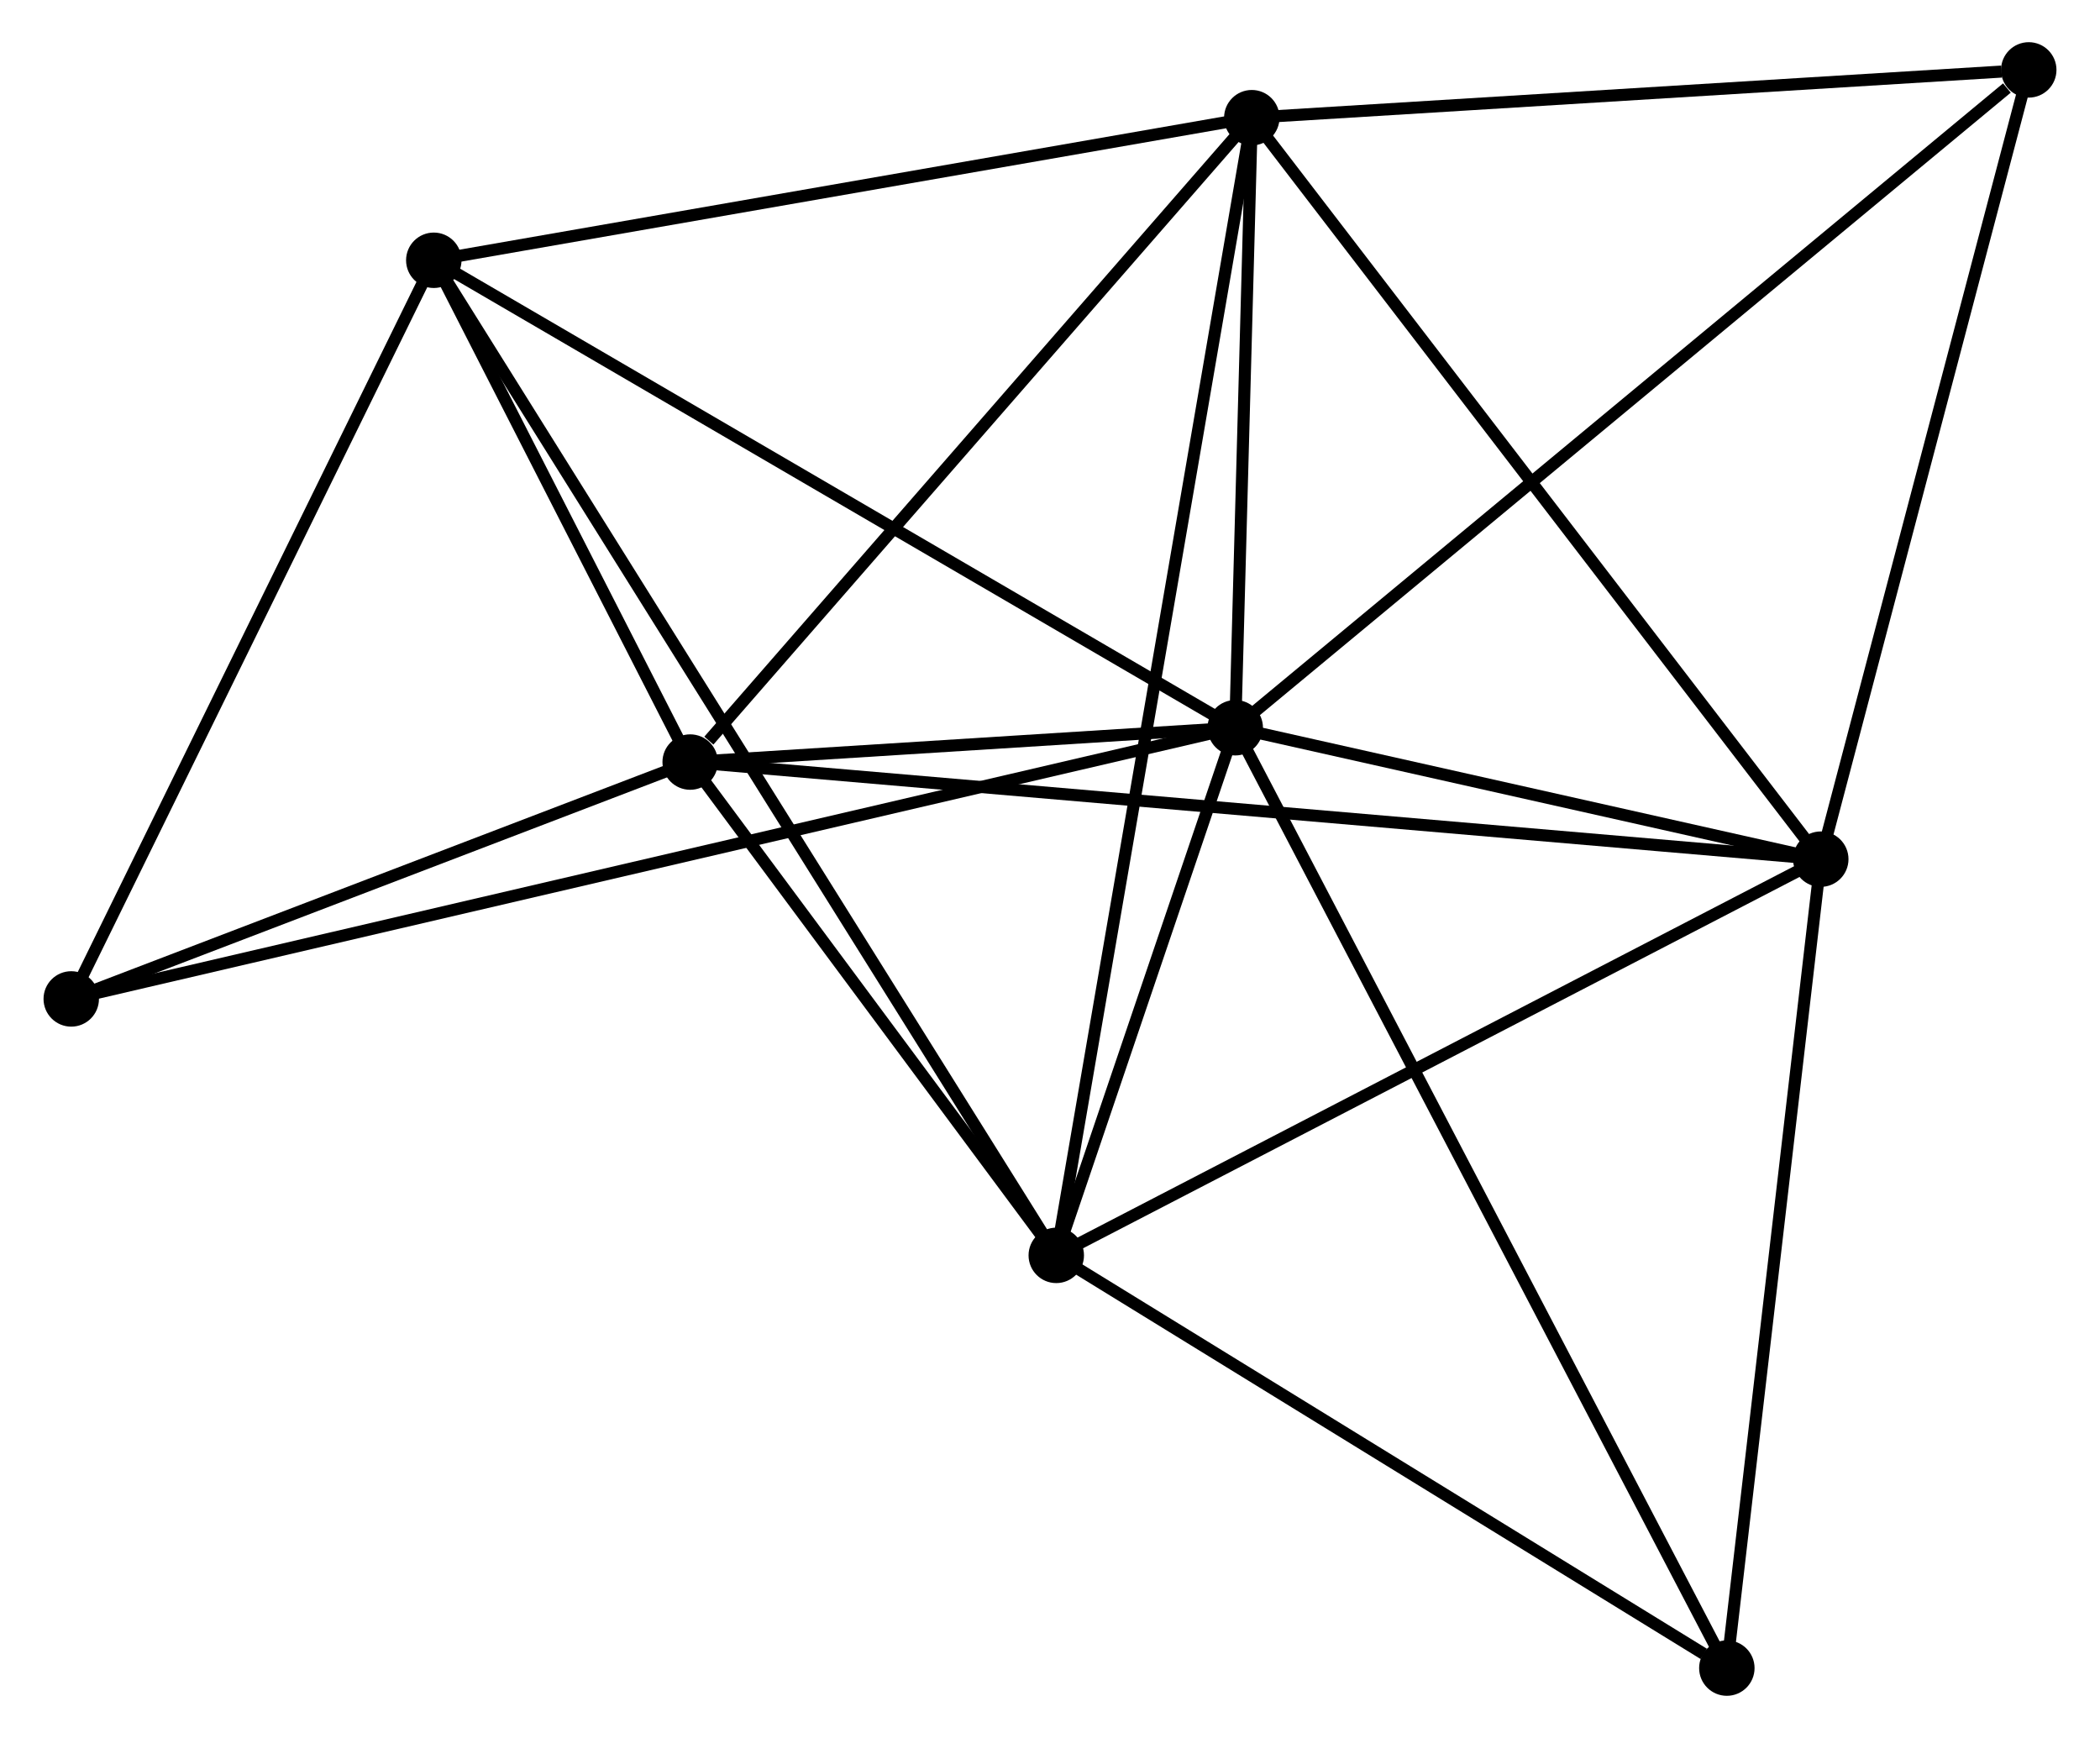 <?xml version="1.0" encoding="UTF-8" standalone="no"?>
<!DOCTYPE svg PUBLIC "-//W3C//DTD SVG 1.1//EN"
 "http://www.w3.org/Graphics/SVG/1.1/DTD/svg11.dtd">
<!-- Generated by graphviz version 2.36.0 (20140111.2315)
 -->
<!-- Title: %3 Pages: 1 -->
<svg width="174pt" height="144pt"
 viewBox="0.00 0.00 174.03 144.21" xmlns="http://www.w3.org/2000/svg" xmlns:xlink="http://www.w3.org/1999/xlink">
<g id="graph0" class="graph" transform="scale(1 1) rotate(0) translate(4 140.212)">
<title>%3</title>
<!-- 0 -->
<g id="node1" class="node"><title>0</title>
<ellipse fill="black" stroke="black" cx="98.387" cy="-79.827" rx="1.8" ry="1.8"/>
</g>
<!-- 1 -->
<g id="node2" class="node"><title>1</title>
<ellipse fill="black" stroke="black" cx="53.157" cy="-76.979" rx="1.8" ry="1.8"/>
</g>
<!-- 0&#45;&#45;1 -->
<g id="edge1" class="edge"><title>0&#45;&#45;1</title>
<path fill="none" stroke="black" d="M96.444,-79.705C89.004,-79.236 62.383,-77.56 55.043,-77.098"/>
</g>
<!-- 2 -->
<g id="node3" class="node"><title>2</title>
<ellipse fill="black" stroke="black" cx="83.535" cy="-36.046" rx="1.8" ry="1.8"/>
</g>
<!-- 0&#45;&#45;2 -->
<g id="edge2" class="edge"><title>0&#45;&#45;2</title>
<path fill="none" stroke="black" d="M97.749,-77.946C95.306,-70.744 86.565,-44.976 84.154,-37.871"/>
</g>
<!-- 3 -->
<g id="node4" class="node"><title>3</title>
<ellipse fill="black" stroke="black" cx="99.76" cy="-130.447" rx="1.8" ry="1.8"/>
</g>
<!-- 0&#45;&#45;3 -->
<g id="edge3" class="edge"><title>0&#45;&#45;3</title>
<path fill="none" stroke="black" d="M98.446,-82.002C98.672,-90.329 99.48,-120.121 99.703,-128.336"/>
</g>
<!-- 4 -->
<g id="node5" class="node"><title>4</title>
<ellipse fill="black" stroke="black" cx="146.972" cy="-68.922" rx="1.8" ry="1.8"/>
</g>
<!-- 0&#45;&#45;4 -->
<g id="edge4" class="edge"><title>0&#45;&#45;4</title>
<path fill="none" stroke="black" d="M100.475,-79.358C108.466,-77.565 137.062,-71.146 144.946,-69.376"/>
</g>
<!-- 5 -->
<g id="node6" class="node"><title>5</title>
<ellipse fill="black" stroke="black" cx="31.883" cy="-118.615" rx="1.8" ry="1.8"/>
</g>
<!-- 0&#45;&#45;5 -->
<g id="edge5" class="edge"><title>0&#45;&#45;5</title>
<path fill="none" stroke="black" d="M96.743,-80.786C87.622,-86.106 43.3,-111.956 33.714,-117.547"/>
</g>
<!-- 6 -->
<g id="node7" class="node"><title>6</title>
<ellipse fill="black" stroke="black" cx="1.8" cy="-57.325" rx="1.8" ry="1.8"/>
</g>
<!-- 0&#45;&#45;6 -->
<g id="edge6" class="edge"><title>0&#45;&#45;6</title>
<path fill="none" stroke="black" d="M96.37,-79.357C83.8,-76.429 16.344,-60.714 3.806,-57.793"/>
</g>
<!-- 7 -->
<g id="node8" class="node"><title>7</title>
<ellipse fill="black" stroke="black" cx="139.178" cy="-1.8" rx="1.8" ry="1.8"/>
</g>
<!-- 0&#45;&#45;7 -->
<g id="edge7" class="edge"><title>0&#45;&#45;7</title>
<path fill="none" stroke="black" d="M99.239,-78.197C104.548,-68.043 133.036,-13.549 138.331,-3.421"/>
</g>
<!-- 8 -->
<g id="node9" class="node"><title>8</title>
<ellipse fill="black" stroke="black" cx="164.23" cy="-134.412" rx="1.8" ry="1.8"/>
</g>
<!-- 0&#45;&#45;8 -->
<g id="edge8" class="edge"><title>0&#45;&#45;8</title>
<path fill="none" stroke="black" d="M100.015,-81.176C109.045,-88.662 152.926,-125.041 162.417,-132.909"/>
</g>
<!-- 1&#45;&#45;2 -->
<g id="edge9" class="edge"><title>1&#45;&#45;2</title>
<path fill="none" stroke="black" d="M54.462,-75.221C59.459,-68.487 77.339,-44.395 82.269,-37.752"/>
</g>
<!-- 1&#45;&#45;3 -->
<g id="edge10" class="edge"><title>1&#45;&#45;3</title>
<path fill="none" stroke="black" d="M54.708,-78.758C61.91,-87.021 92.019,-121.566 98.519,-129.023"/>
</g>
<!-- 1&#45;&#45;4 -->
<g id="edge11" class="edge"><title>1&#45;&#45;4</title>
<path fill="none" stroke="black" d="M55.117,-76.811C67.326,-75.762 132.846,-70.135 145.023,-69.089"/>
</g>
<!-- 1&#45;&#45;5 -->
<g id="edge12" class="edge"><title>1&#45;&#45;5</title>
<path fill="none" stroke="black" d="M52.243,-78.768C48.744,-85.617 36.222,-110.122 32.77,-116.879"/>
</g>
<!-- 1&#45;&#45;6 -->
<g id="edge13" class="edge"><title>1&#45;&#45;6</title>
<path fill="none" stroke="black" d="M51.449,-76.325C43.651,-73.341 11.487,-61.032 3.568,-58.002"/>
</g>
<!-- 2&#45;&#45;3 -->
<g id="edge14" class="edge"><title>2&#45;&#45;3</title>
<path fill="none" stroke="black" d="M83.874,-38.017C85.986,-50.303 97.317,-116.232 99.423,-128.486"/>
</g>
<!-- 2&#45;&#45;4 -->
<g id="edge15" class="edge"><title>2&#45;&#45;4</title>
<path fill="none" stroke="black" d="M85.365,-36.994C94.629,-41.795 136.259,-63.37 145.255,-68.032"/>
</g>
<!-- 2&#45;&#45;5 -->
<g id="edge16" class="edge"><title>2&#45;&#45;5</title>
<path fill="none" stroke="black" d="M82.456,-37.77C75.734,-48.516 39.661,-106.182 32.956,-116.9"/>
</g>
<!-- 2&#45;&#45;7 -->
<g id="edge17" class="edge"><title>2&#45;&#45;7</title>
<path fill="none" stroke="black" d="M85.387,-34.906C93.835,-29.707 128.683,-8.259 137.263,-2.979"/>
</g>
<!-- 3&#45;&#45;4 -->
<g id="edge18" class="edge"><title>3&#45;&#45;4</title>
<path fill="none" stroke="black" d="M100.927,-128.926C107.402,-120.488 138.867,-79.484 145.672,-70.615"/>
</g>
<!-- 3&#45;&#45;5 -->
<g id="edge19" class="edge"><title>3&#45;&#45;5</title>
<path fill="none" stroke="black" d="M97.802,-130.105C87.89,-128.378 43.346,-120.613 33.721,-118.935"/>
</g>
<!-- 3&#45;&#45;8 -->
<g id="edge20" class="edge"><title>3&#45;&#45;8</title>
<path fill="none" stroke="black" d="M101.62,-130.561C110.869,-131.13 151.868,-133.651 161.973,-134.273"/>
</g>
<!-- 4&#45;&#45;7 -->
<g id="edge21" class="edge"><title>4&#45;&#45;7</title>
<path fill="none" stroke="black" d="M146.747,-66.985C145.609,-57.184 140.494,-13.135 139.389,-3.617"/>
</g>
<!-- 4&#45;&#45;8 -->
<g id="edge22" class="edge"><title>4&#45;&#45;8</title>
<path fill="none" stroke="black" d="M147.47,-70.811C149.99,-80.374 161.315,-123.352 163.762,-132.639"/>
</g>
<!-- 5&#45;&#45;6 -->
<g id="edge23" class="edge"><title>5&#45;&#45;6</title>
<path fill="none" stroke="black" d="M31.015,-116.846C26.622,-107.897 6.88,-67.676 2.614,-58.984"/>
</g>
</g>
</svg>
